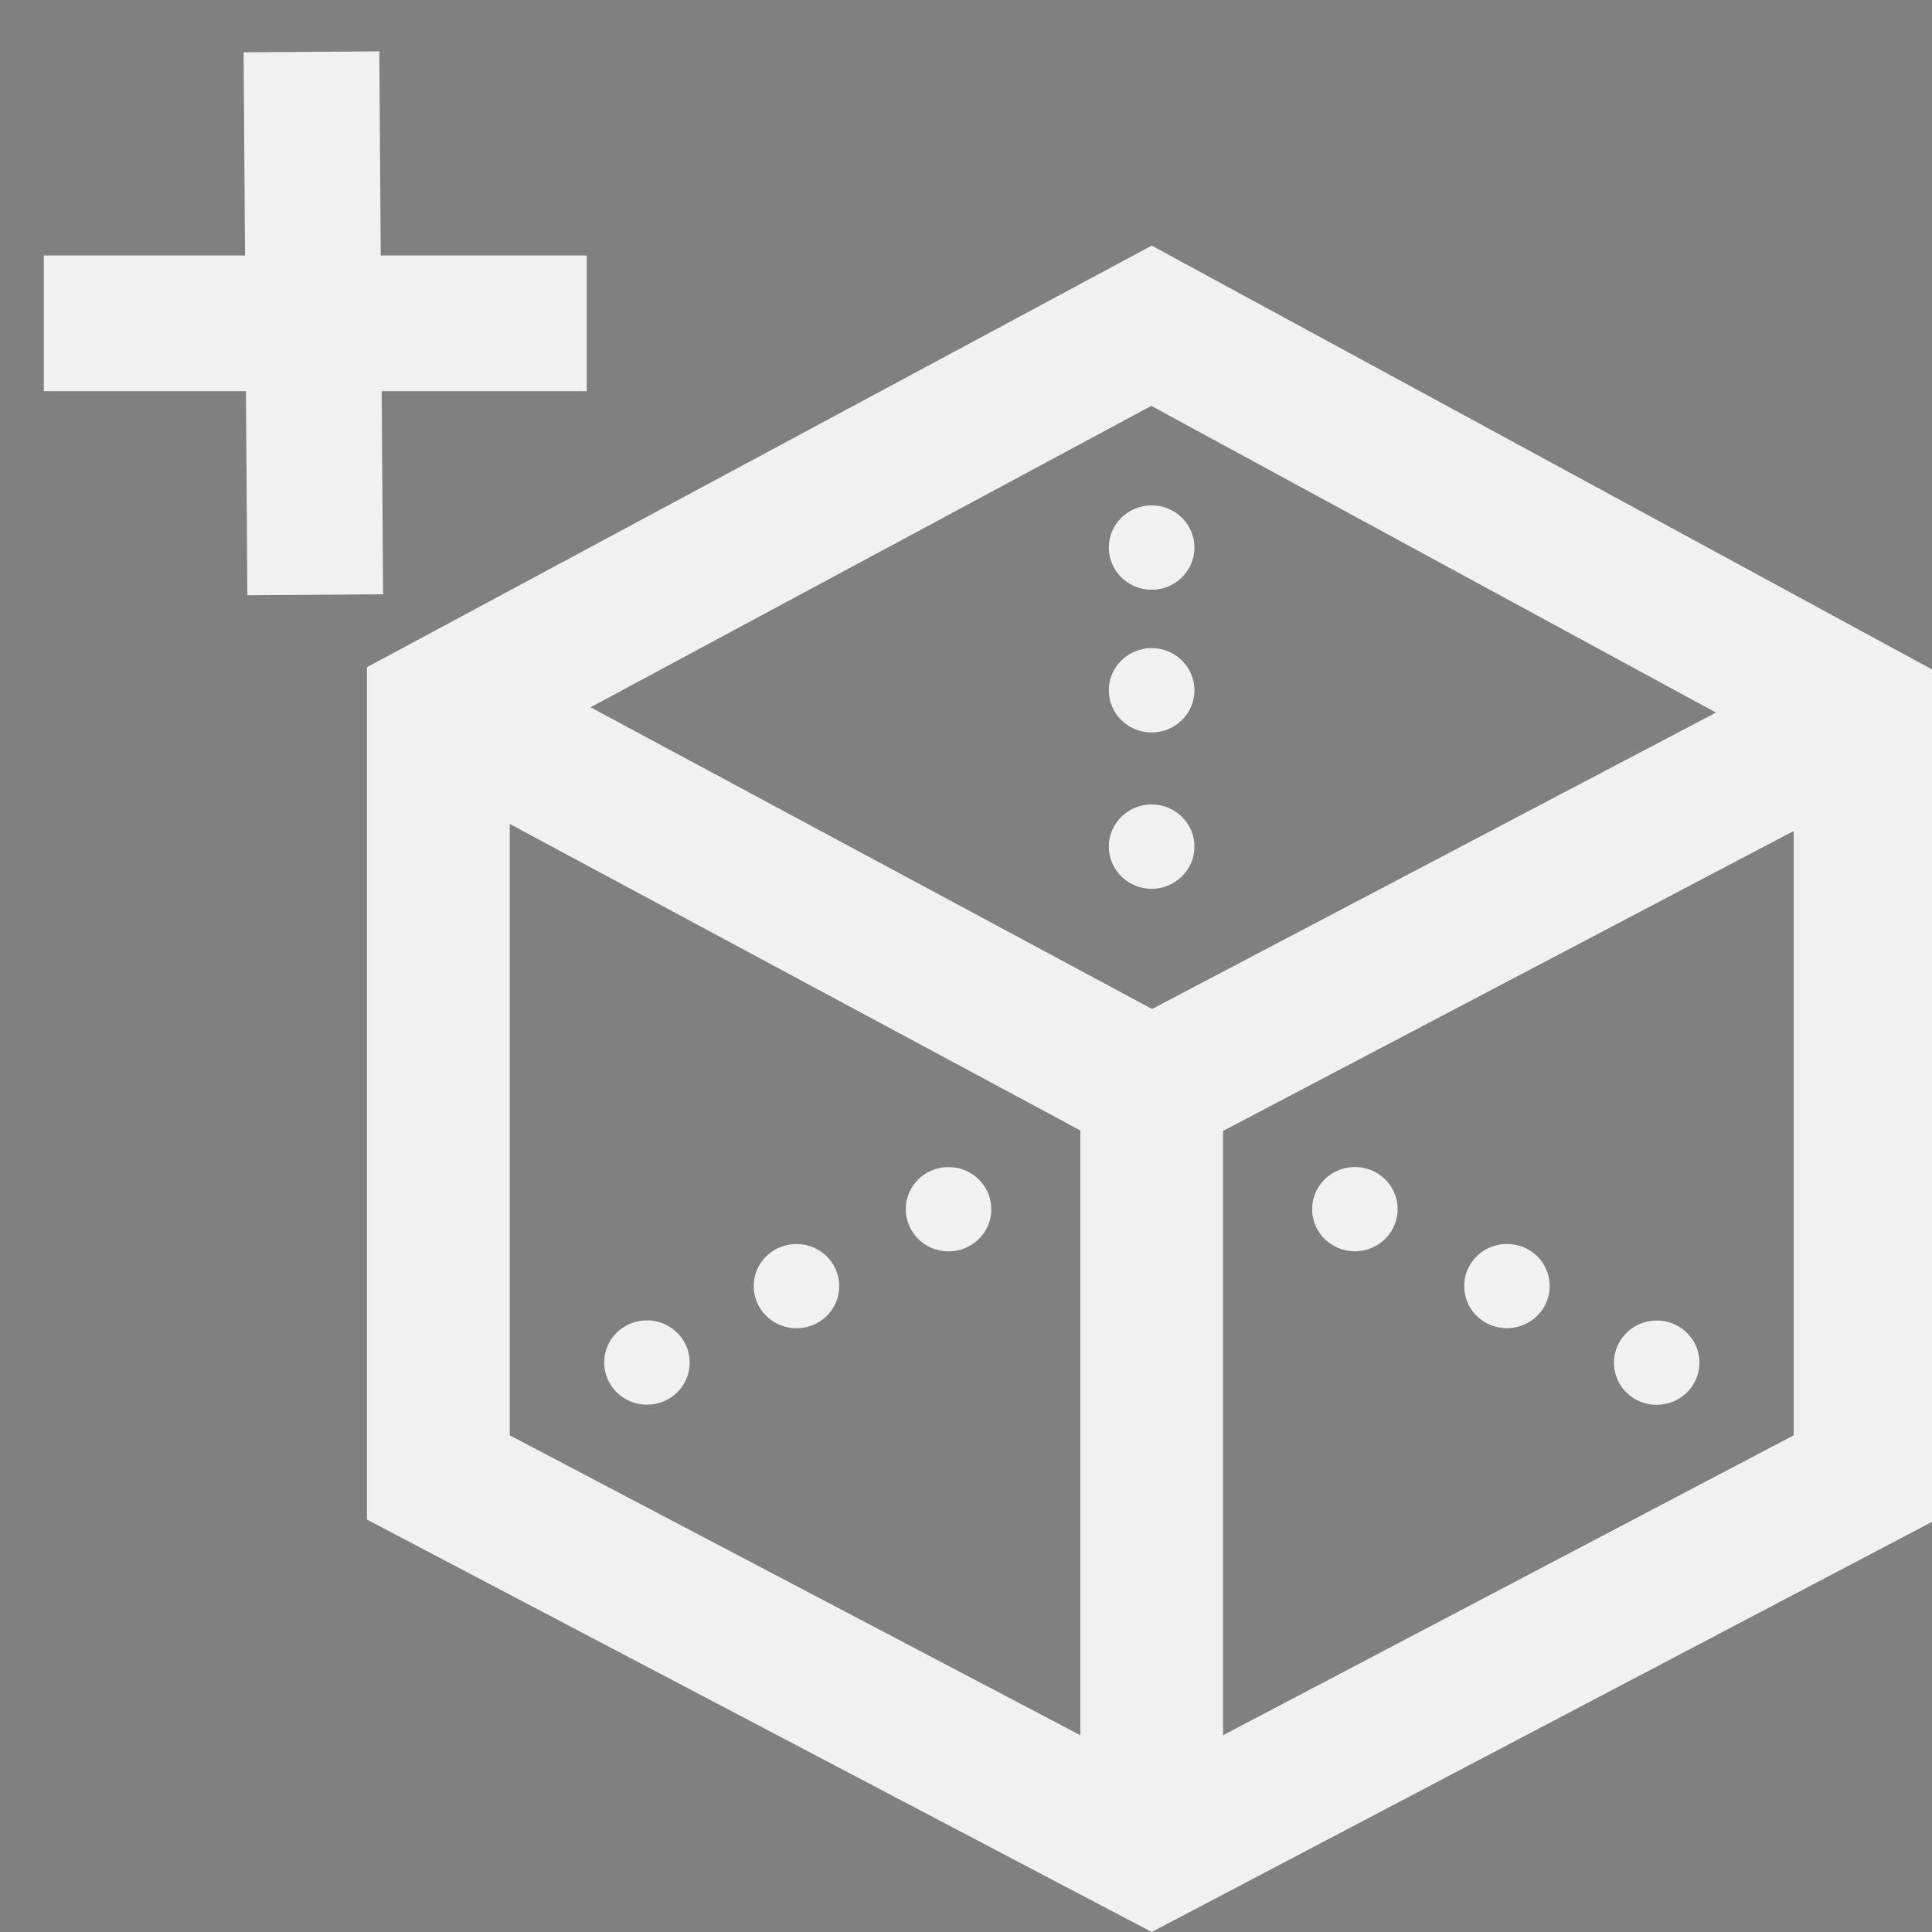 <?xml version="1.0" encoding="UTF-8" standalone="no"?>
<svg
   xmlns:dc="http://purl.org/dc/elements/1.1/"
   xmlns:cc="http://creativecommons.org/ns#"
   xmlns:rdf="http://www.w3.org/1999/02/22-rdf-syntax-ns#"
   xmlns:svg="http://www.w3.org/2000/svg"
   xmlns="http://www.w3.org/2000/svg"
   xmlns:sodipodi="http://sodipodi.sourceforge.net/DTD/sodipodi-0.dtd"
   xmlns:inkscape="http://www.inkscape.org/namespaces/inkscape"
   width="24"
   height="24"
   viewBox="0 0 24 24"
   version="1.1"
   id="svg4"
   sodipodi:docname="bounding-box.svg"
   inkscape:version="0.92.5 (2060ec1f9f, 2020-04-08)">
  <rect x="0" y="0" width="24" height="24" fill="#808080" stroke="none"/>
  <defs
     id="defs8" />
  <sodipodi:namedview
     pagecolor="#ffffff"
     bordercolor="#666666"
     borderopacity="1"
     objecttolerance="10"
     gridtolerance="10"
     guidetolerance="10"
     inkscape:pageopacity="0"
     inkscape:pageshadow="2"
     inkscape:window-width="1920"
     inkscape:window-height="1029"
     id="namedview6"
     showgrid="false"
     inkscape:zoom="9.8333333"
     inkscape:cx="12.20339"
     inkscape:cy="12"
     inkscape:window-x="0"
     inkscape:window-y="27"
     inkscape:window-maximized="1"
     inkscape:current-layer="svg4" />
  <path
     d="M 14.307,3.051 4.559,8.288 V 18.877 L 14.307,24 24.054,18.877 V 8.345 Z M 21.316,8.852 14.311,12.534 7.336,8.786 14.302,5.042 Z M 6.332,10.235 13.421,14.043 v 7.513 L 6.332,17.83 Z m 8.861,11.321 v -7.507 l 7.089,-3.726 v 7.507 z m 5.918,-4.639 c 0.006,0.29 -0.227,0.528 -0.521,0.534 -0.294,0.006 -0.535,-0.223 -0.541,-0.513 -0.005,-0.289 0.227,-0.528 0.521,-0.534 0.293,-0.006 0.536,0.223 0.541,0.513 z m -2.401,-1.464 c -0.294,0.005 -0.527,0.244 -0.521,0.533 0.005,0.29 0.247,0.519 0.541,0.513 0.294,-0.006 0.526,-0.244 0.521,-0.534 -0.006,-0.289 -0.247,-0.518 -0.541,-0.512 z m -1.889,-0.956 c -0.294,0.006 -0.527,0.245 -0.521,0.534 0.005,0.29 0.247,0.518 0.541,0.513 0.294,-0.006 0.526,-0.244 0.521,-0.534 -0.006,-0.289 -0.247,-0.518 -0.541,-0.513 z m -8.774,1.905 c 0.294,0.006 0.526,0.245 0.521,0.534 -0.006,0.29 -0.247,0.519 -0.541,0.513 -0.294,-0.005 -0.527,-0.244 -0.521,-0.534 0.004,-0.289 0.247,-0.518 0.541,-0.513 z M 9.363,15.966 c -0.005,0.29 0.227,0.528 0.521,0.534 0.294,0.006 0.536,-0.224 0.541,-0.513 0.006,-0.29 -0.227,-0.528 -0.521,-0.533 -0.294,-0.007 -0.535,0.223 -0.541,0.512 z m 1.889,-0.955 c -0.005,0.29 0.227,0.528 0.521,0.534 0.294,0.005 0.536,-0.223 0.541,-0.513 0.006,-0.29 -0.227,-0.528 -0.521,-0.534 -0.294,-0.006 -0.535,0.223 -0.541,0.513 z m 3.054,-5.018 c -0.293,0 -0.532,0.235 -0.532,0.524 0,0.289 0.238,0.524 0.532,0.524 0.293,0 0.532,-0.235 0.532,-0.524 0,-0.289 -0.238,-0.524 -0.532,-0.524 z m 0,-1.942 c -0.293,0 -0.532,0.235 -0.532,0.524 0,0.289 0.238,0.524 0.532,0.524 0.293,0 0.532,-0.235 0.532,-0.524 0,-0.289 -0.238,-0.524 -0.532,-0.524 z m 0,-1.773 c -0.293,0 -0.532,0.235 -0.532,0.524 0,0.289 0.238,0.524 0.532,0.524 0.293,0 0.532,-0.235 0.532,-0.524 0,-0.289 -0.238,-0.524 -0.532,-0.524 z"
     id="path2"
     style="fill:#f1f1f1;fill-opacity:1;stroke-width:0.879"
     inkscape:connector-curvature="0" />
  <g
     id="g827"
     transform="matrix(1.199,0,0,1.199,-6.326,22.672)">
    <path
       id="path4"
       d="M 5.73,-15.559 H 11.355"
       style="stroke:#f1f1f1;stroke-width:1.406"
       inkscape:connector-curvature="0" />
    <path
       id="path6"
       d="m 8.542,-12.747 -0.039,-5.625"
       style="stroke:#f1f1f1;stroke-width:1.406"
       inkscape:connector-curvature="0" />
  </g>
</svg>
